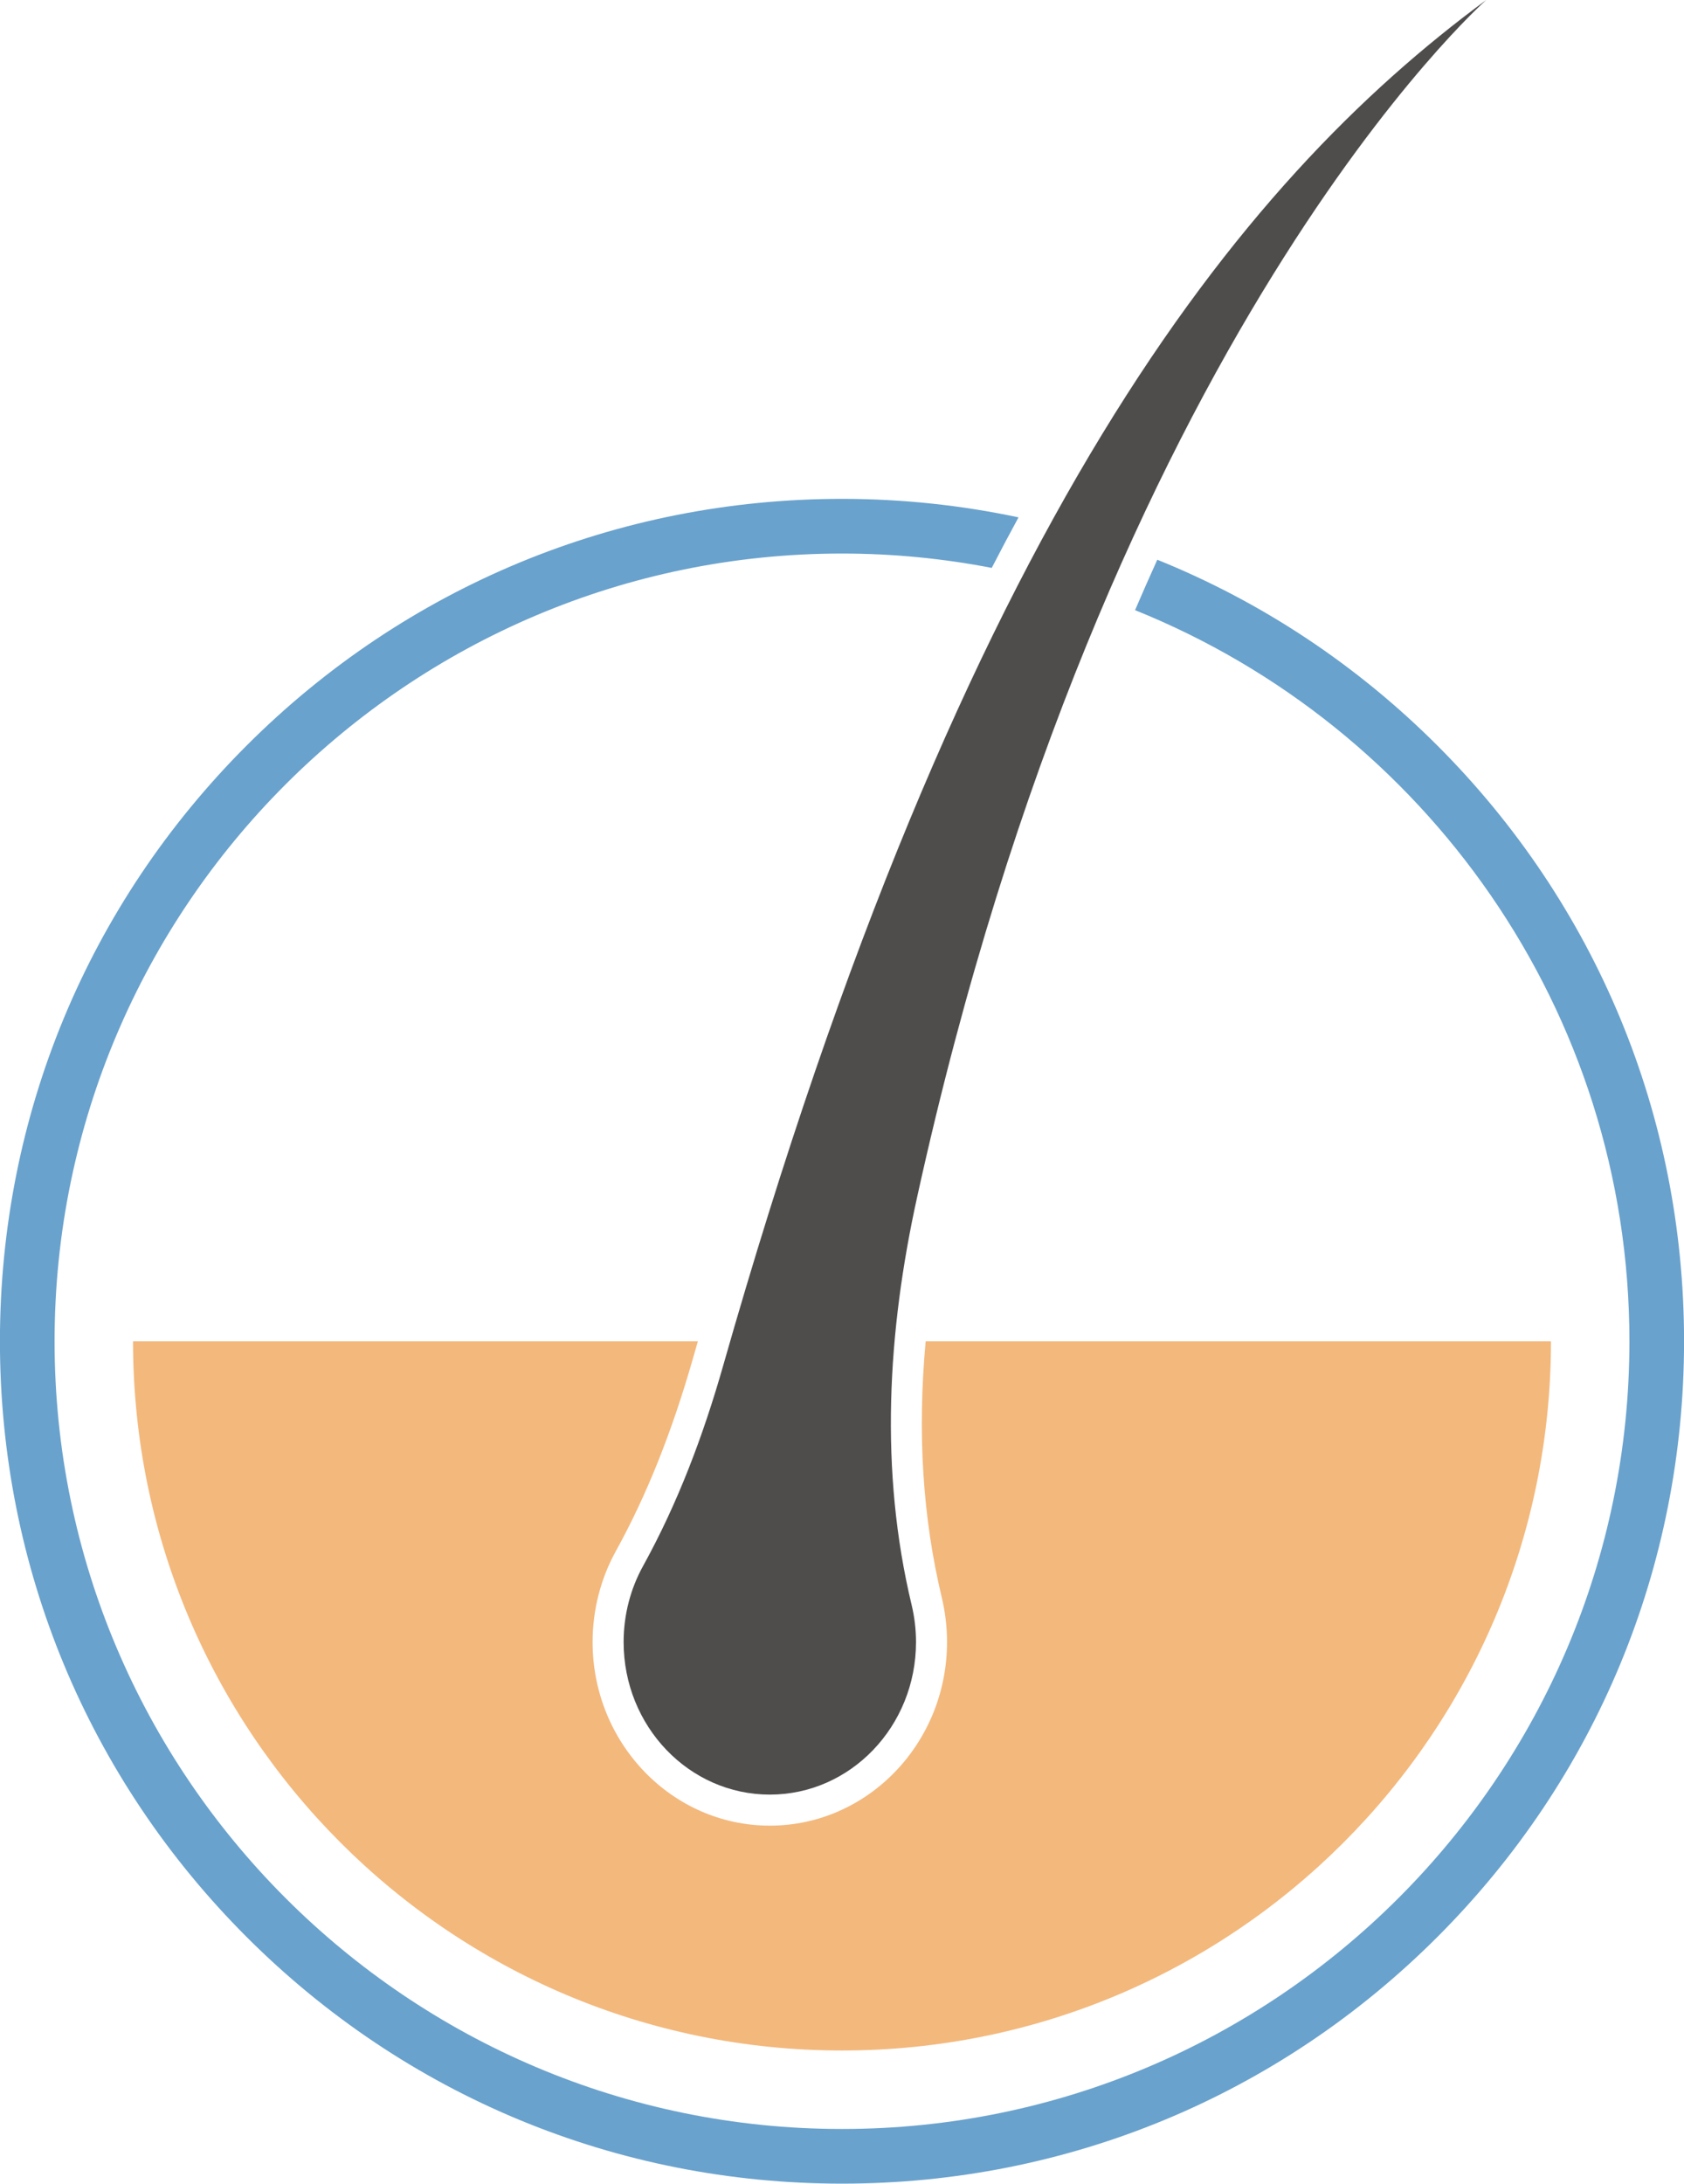 <?xml version="1.0" encoding="UTF-8"?><svg xmlns="http://www.w3.org/2000/svg" xmlns:xlink="http://www.w3.org/1999/xlink" height="903.2" preserveAspectRatio="xMidYMid meet" version="1.0" viewBox="651.6 548.4 696.8 903.2" width="696.8" zoomAndPan="magnify"><g><g id="change1_1"><path d="M 1246.371 856.789 C 1212.699 823.121 1173.328 797.211 1130.461 779.91 C 1127.398 786.672 1124.328 793.621 1121.262 800.77 C 1241.039 848.969 1325.82 966.352 1325.82 1103.172 C 1325.82 1282.82 1179.66 1428.98 1000 1428.98 C 820.344 1428.98 674.184 1282.82 674.184 1103.172 C 674.184 923.512 820.344 777.352 1000 777.352 C 1021.18 777.352 1041.891 779.41 1061.961 783.289 C 1065.621 776.199 1069.309 769.23 1073.039 762.391 C 1049.289 757.352 1024.852 754.738 1000 754.738 C 906.934 754.738 819.438 790.988 753.629 856.789 C 687.816 922.602 651.574 1010.102 651.574 1103.172 C 651.574 1196.23 687.816 1283.73 753.629 1349.539 C 819.438 1415.352 906.934 1451.59 1000 1451.59 C 1093.07 1451.59 1180.559 1415.352 1246.371 1349.539 C 1312.18 1283.73 1348.422 1196.23 1348.422 1103.172 C 1348.422 1010.102 1312.18 922.602 1246.371 856.789" fill="#69a2cd"/></g><g id="change2_1"><path d="M 1266.551 548.41 C 1164.148 623.801 1050.539 763.449 950.836 1113.23 C 942.633 1142.012 932.145 1169.949 917.676 1196.141 C 912.562 1205.398 909.641 1216.141 909.641 1227.578 C 909.641 1262.43 936.723 1290.672 970.129 1290.672 C 1003.539 1290.672 1030.621 1262.43 1030.621 1227.578 C 1030.621 1222.301 1029.988 1217.172 1028.82 1212.262 C 1015.469 1156.531 1018.781 1099.391 1031.109 1043.422 C 1109.711 686.52 1266.551 548.41 1266.551 548.41" fill="#4f4c4c"/></g><g id="change3_1"><path d="M 1041.309 1209.27 C 1042.73 1215.23 1043.461 1221.391 1043.461 1227.578 C 1043.461 1269.449 1010.559 1303.512 970.129 1303.512 C 929.695 1303.512 896.801 1269.449 896.801 1227.578 C 896.801 1214.371 900.133 1201.352 906.438 1189.941 C 919.211 1166.809 929.695 1140.57 938.488 1109.711 C 939.113 1107.52 939.742 1105.352 940.367 1103.172 L 706.645 1103.172 C 706.645 1265.18 837.984 1396.52 1000 1396.52 C 1162.02 1396.52 1293.352 1265.18 1293.352 1103.172 L 1034.621 1103.172 C 1031.141 1141.07 1033.371 1176.129 1041.309 1209.27" fill="#f3b87c"/></g></g></svg>